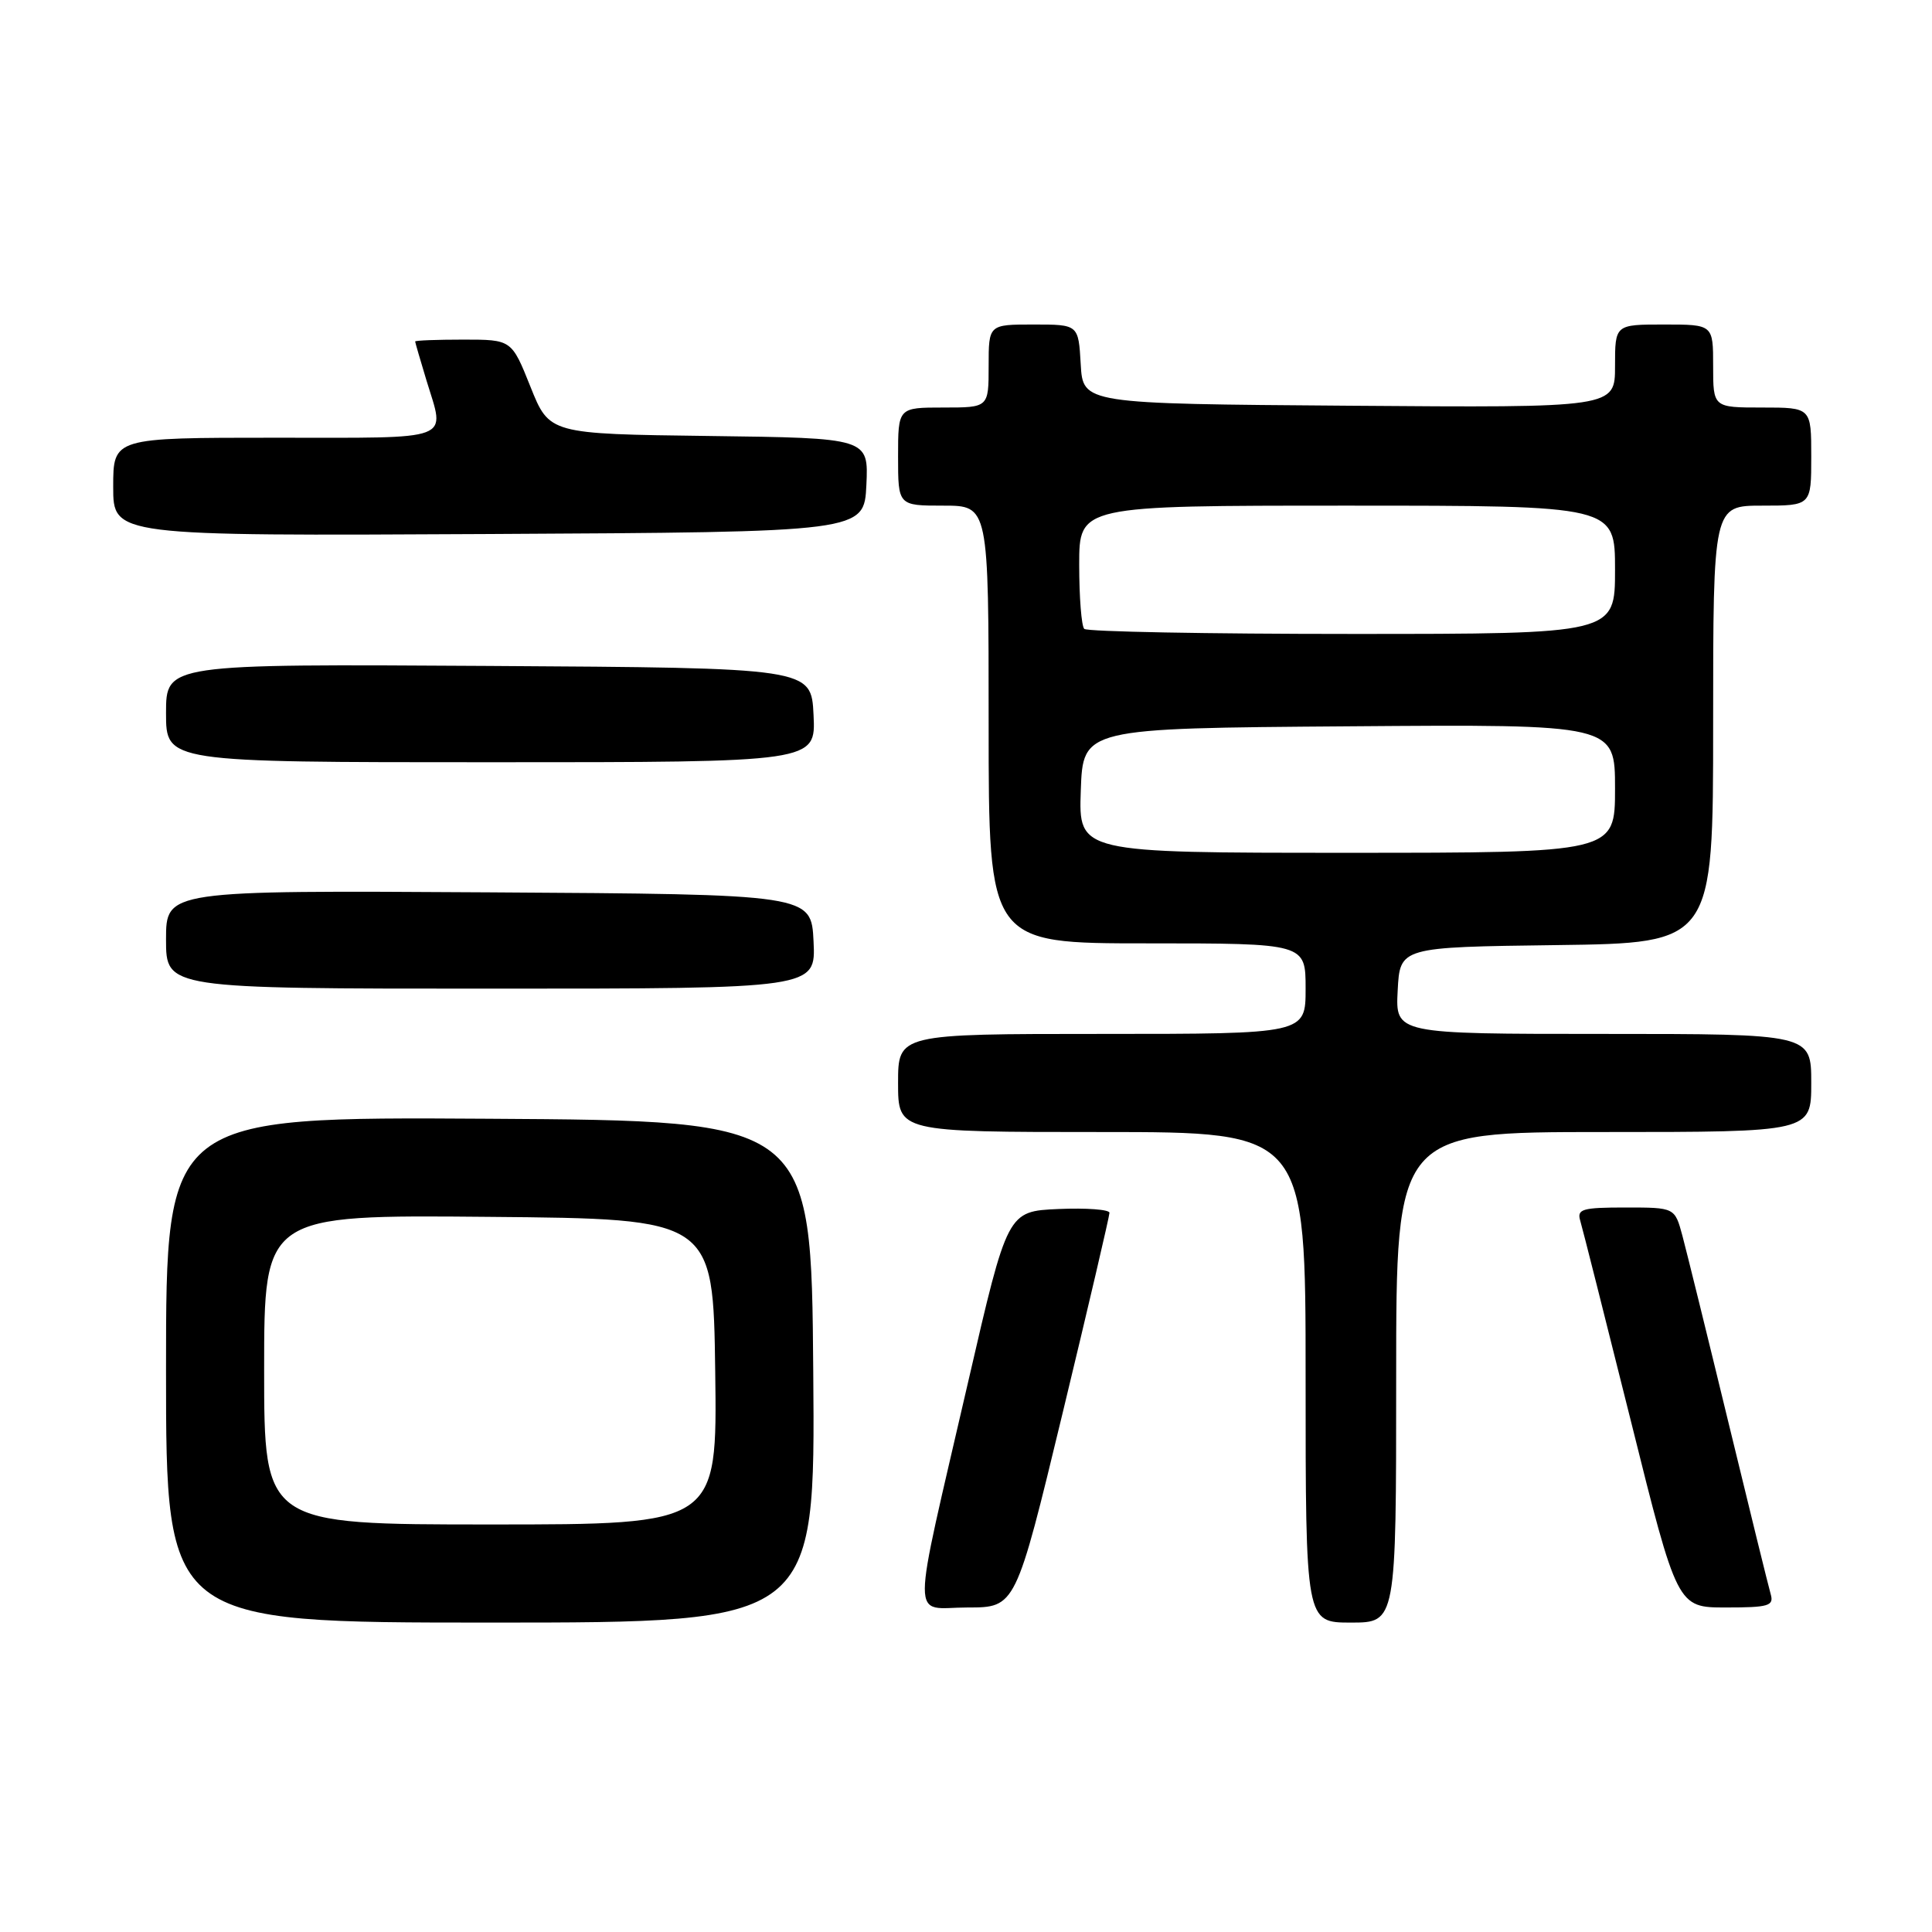 <?xml version="1.0" encoding="UTF-8" standalone="no"?>
<!DOCTYPE svg PUBLIC "-//W3C//DTD SVG 1.1//EN" "http://www.w3.org/Graphics/SVG/1.1/DTD/svg11.dtd" >
<svg xmlns="http://www.w3.org/2000/svg" xmlns:xlink="http://www.w3.org/1999/xlink" version="1.1" viewBox="0 0 256 256">
 <g >
 <path fill="currentColor"
d=" M 107.76 181.75 C 107.50 148.50 107.50 148.50 64.75 148.24 C 22.00 147.98 22.00 147.98 22.00 181.49 C 22.00 215.00 22.00 215.00 65.01 215.00 C 108.03 215.00 108.03 215.00 107.76 181.75 Z  M 185.00 182.50 C 185.00 150.00 185.00 150.00 212.50 150.00 C 240.00 150.00 240.00 150.00 240.00 143.50 C 240.00 137.00 240.00 137.00 212.45 137.00 C 184.90 137.00 184.90 137.00 185.20 131.25 C 185.50 125.50 185.50 125.50 206.25 125.23 C 227.00 124.96 227.00 124.96 227.00 95.98 C 227.00 67.00 227.00 67.00 233.50 67.00 C 240.00 67.00 240.00 67.00 240.00 60.50 C 240.00 54.00 240.00 54.00 233.50 54.00 C 227.00 54.00 227.00 54.00 227.00 48.50 C 227.00 43.00 227.00 43.00 220.50 43.00 C 214.00 43.00 214.00 43.00 214.00 48.51 C 214.00 54.03 214.00 54.03 178.75 53.76 C 143.50 53.50 143.50 53.50 143.20 48.25 C 142.90 43.00 142.90 43.00 136.95 43.00 C 131.00 43.00 131.00 43.00 131.00 48.50 C 131.00 54.00 131.00 54.00 125.00 54.00 C 119.00 54.00 119.00 54.00 119.00 60.50 C 119.00 67.00 119.00 67.00 125.00 67.00 C 131.00 67.00 131.00 67.00 131.00 96.00 C 131.00 125.00 131.00 125.00 152.00 125.00 C 173.00 125.00 173.00 125.00 173.00 131.00 C 173.00 137.00 173.00 137.00 146.00 137.00 C 119.00 137.00 119.00 137.00 119.00 143.50 C 119.00 150.00 119.00 150.00 146.00 150.00 C 173.00 150.00 173.00 150.00 173.00 182.50 C 173.00 215.00 173.00 215.00 179.00 215.00 C 185.00 215.00 185.00 215.00 185.00 182.50 Z  M 140.80 187.25 C 144.22 173.09 147.01 161.14 147.01 160.70 C 147.00 160.27 143.96 160.04 140.25 160.20 C 133.50 160.50 133.50 160.50 128.31 183.00 C 120.63 216.30 120.65 213.00 128.20 213.00 C 134.58 213.00 134.58 213.00 140.80 187.25 Z  M 234.63 211.25 C 234.35 210.29 231.83 200.05 229.03 188.50 C 226.23 176.95 223.48 165.81 222.93 163.75 C 221.92 160.00 221.92 160.00 215.39 160.00 C 209.64 160.00 208.93 160.21 209.39 161.75 C 209.68 162.71 212.69 174.64 216.09 188.25 C 222.25 213.00 222.25 213.00 228.69 213.00 C 234.35 213.00 235.07 212.79 234.63 211.25 Z  M 107.80 124.75 C 107.50 118.50 107.50 118.50 64.75 118.24 C 22.00 117.98 22.00 117.98 22.00 124.49 C 22.00 131.00 22.00 131.00 65.05 131.00 C 108.10 131.00 108.10 131.00 107.80 124.75 Z  M 107.80 94.75 C 107.50 88.50 107.50 88.50 64.75 88.24 C 22.00 87.98 22.00 87.98 22.00 94.49 C 22.00 101.00 22.00 101.00 65.05 101.00 C 108.10 101.00 108.10 101.00 107.80 94.75 Z  M 114.80 64.27 C 115.09 58.04 115.09 58.04 93.94 57.77 C 72.79 57.50 72.79 57.50 70.29 51.25 C 67.79 45.00 67.79 45.00 61.39 45.00 C 57.88 45.00 55.00 45.11 55.01 45.25 C 55.02 45.39 55.69 47.71 56.51 50.41 C 58.99 58.57 60.48 58.00 36.50 58.00 C 15.00 58.00 15.00 58.00 15.00 64.51 C 15.00 71.02 15.00 71.02 64.75 70.76 C 114.50 70.50 114.50 70.50 114.80 64.27 Z  M 35.00 181.49 C 35.00 160.97 35.00 160.97 64.75 161.24 C 94.50 161.50 94.50 161.50 94.77 181.75 C 95.04 202.00 95.04 202.00 65.02 202.00 C 35.00 202.00 35.00 202.00 35.00 181.49 Z  M 143.21 104.75 C 143.50 96.50 143.50 96.50 178.75 96.24 C 214.00 95.97 214.00 95.97 214.00 104.49 C 214.00 113.00 214.00 113.00 178.46 113.00 C 142.92 113.00 142.92 113.00 143.21 104.75 Z  M 143.67 83.33 C 143.30 82.97 143.00 79.14 143.00 74.83 C 143.00 67.00 143.00 67.00 178.50 67.00 C 214.00 67.00 214.00 67.00 214.00 75.50 C 214.00 84.00 214.00 84.00 179.17 84.00 C 160.01 84.00 144.03 83.70 143.67 83.33 Z "/>
</g>
</svg>